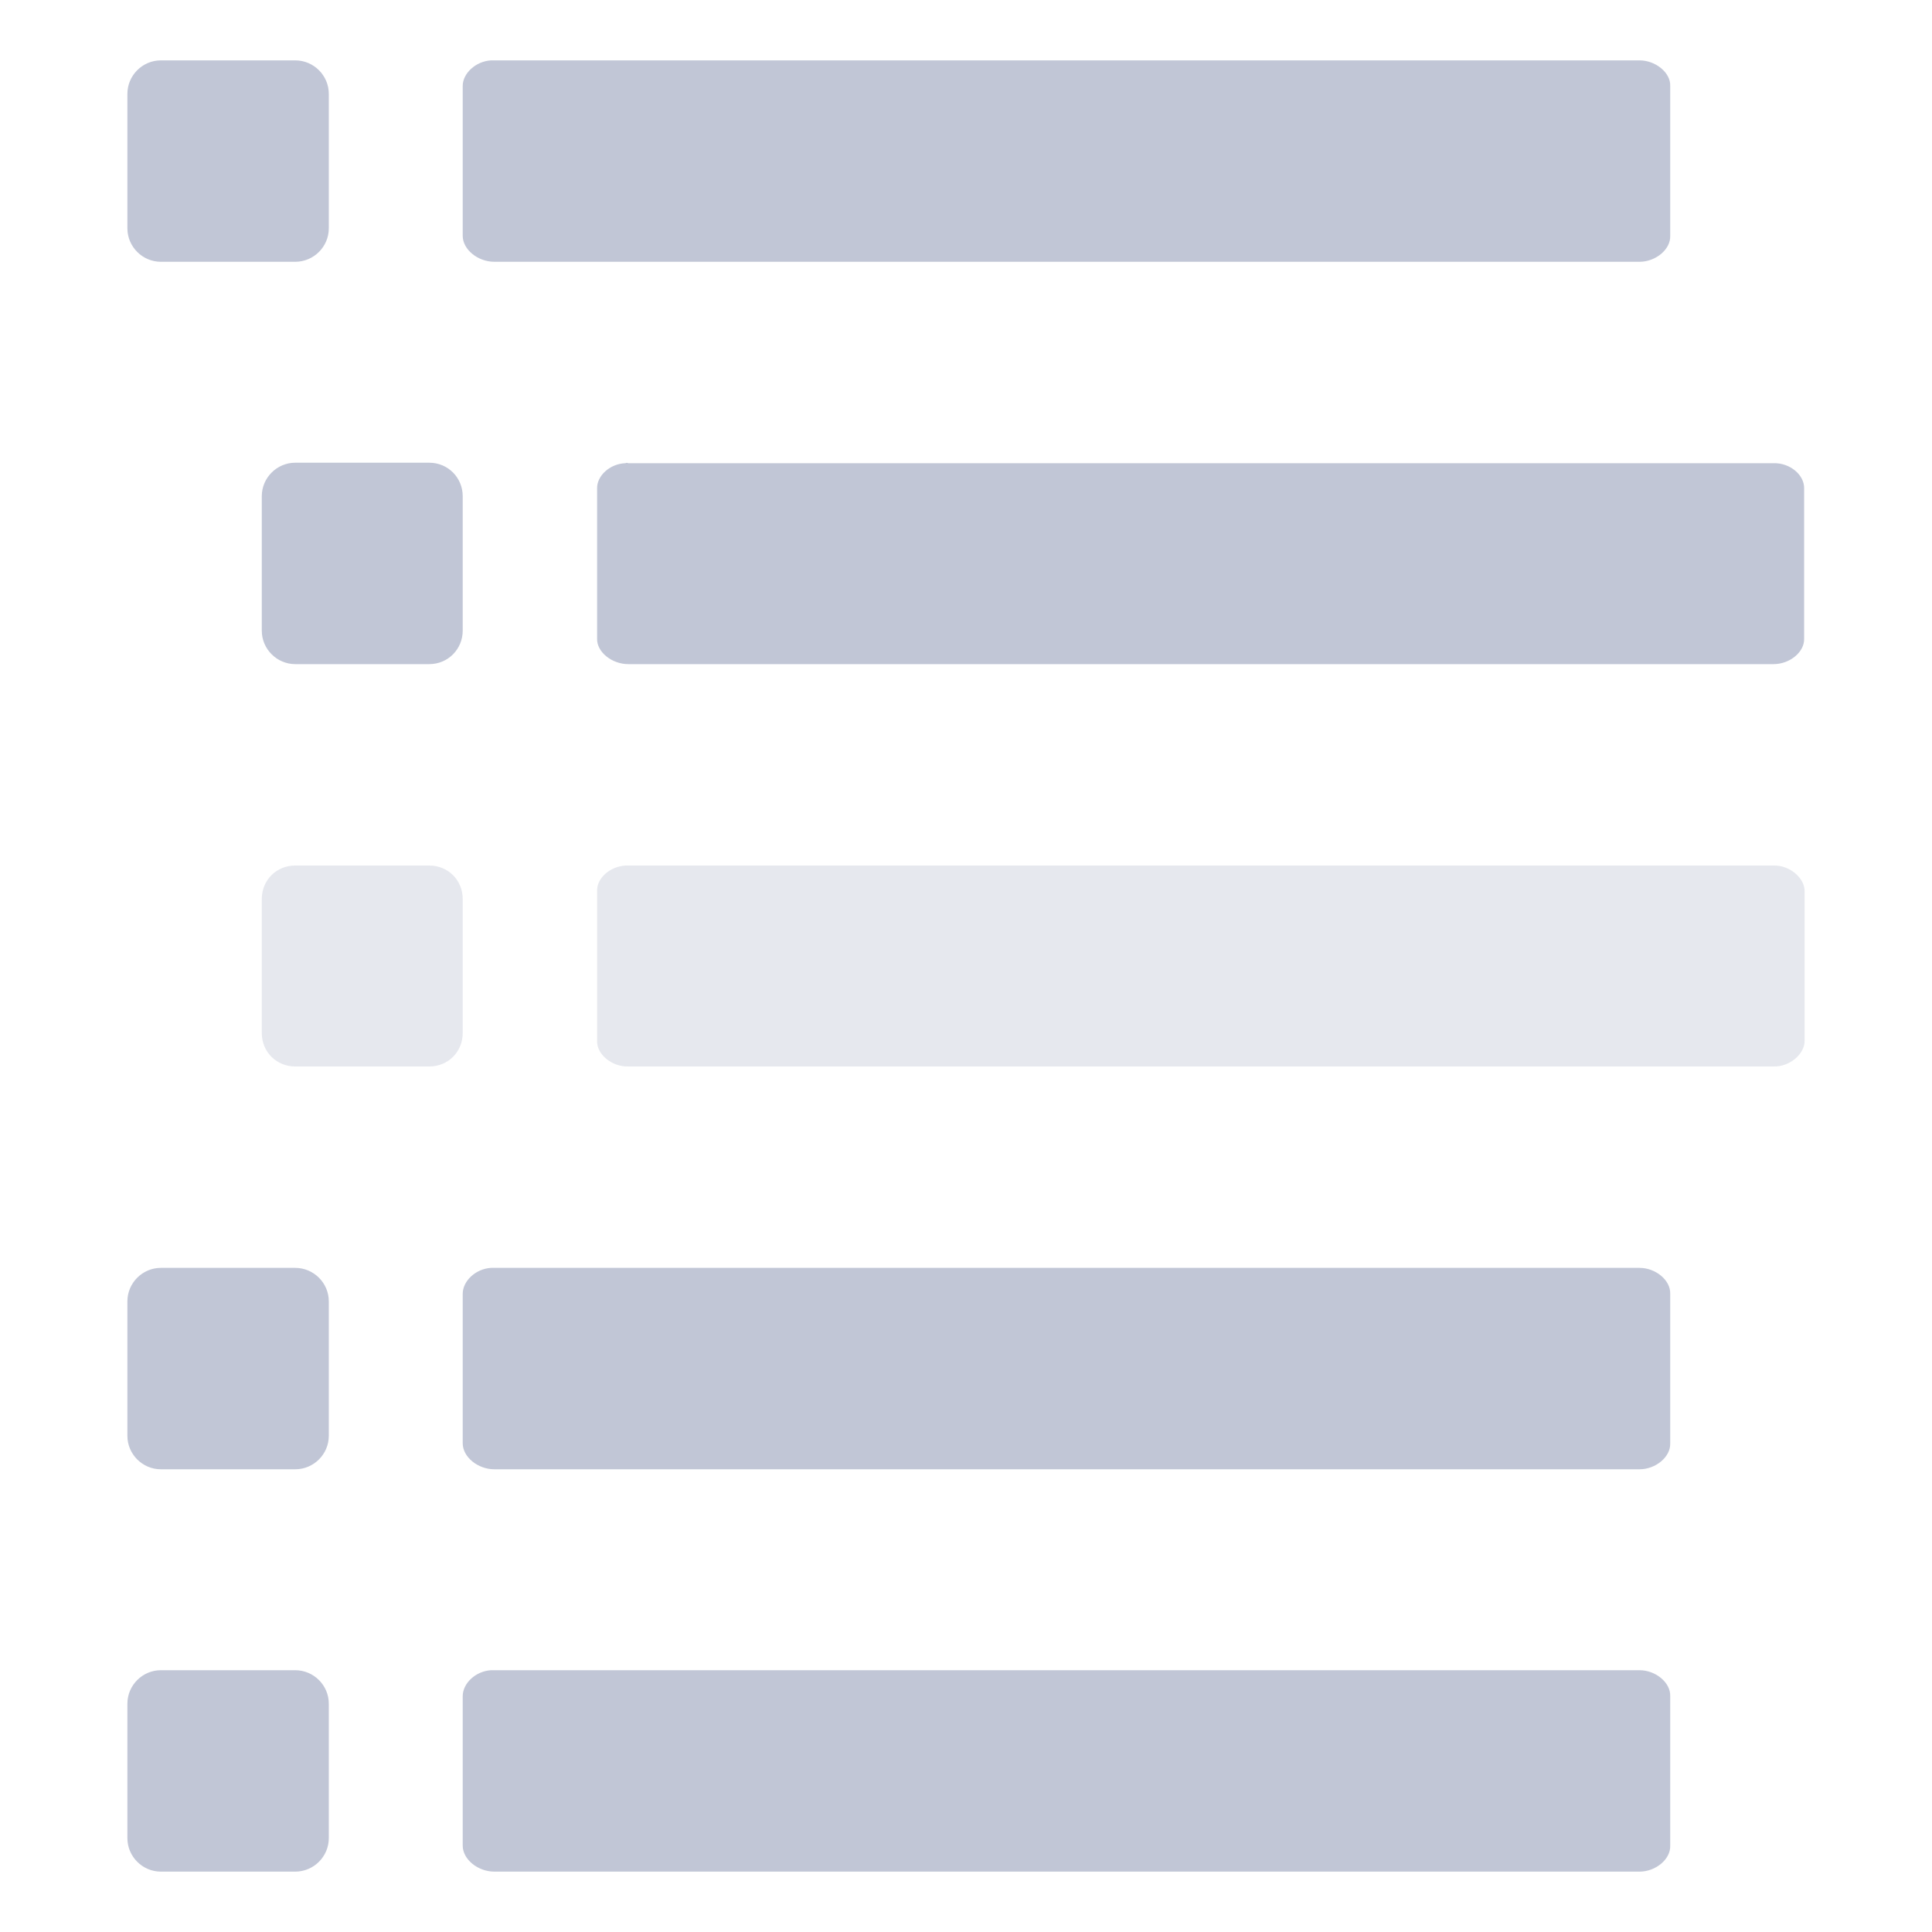 
<svg xmlns="http://www.w3.org/2000/svg" xmlns:xlink="http://www.w3.org/1999/xlink" width="16px" height="16px" viewBox="0 0 16 16" version="1.1">
<g id="surface1">
<path style=" stroke:none;fill-rule:nonzero;fill:#c1c6d6;fill-opacity:1;" d="M 1.332 0.5 C 1.18 0.5 1.055 0.625 1.055 0.777 L 1.055 1.891 C 1.055 2.043 1.18 2.168 1.332 2.168 L 2.445 2.168 C 2.598 2.168 2.723 2.043 2.723 1.891 L 2.723 0.777 C 2.723 0.625 2.598 0.5 2.445 0.5 Z M 4.066 0.5 C 3.938 0.508 3.832 0.609 3.832 0.711 L 3.832 1.953 C 3.832 2.066 3.957 2.168 4.094 2.168 L 13.578 2.168 C 13.711 2.168 13.836 2.066 13.832 1.953 L 13.832 0.711 C 13.836 0.602 13.711 0.5 13.578 0.5 Z M 2.445 3.832 C 2.293 3.832 2.168 3.957 2.168 4.109 L 2.168 5.223 C 2.168 5.375 2.293 5.5 2.445 5.5 L 3.555 5.5 C 3.711 5.5 3.832 5.375 3.832 5.223 L 3.832 4.109 C 3.832 3.957 3.711 3.832 3.555 3.832 Z M 5.18 3.836 C 5.051 3.84 4.941 3.941 4.945 4.047 L 4.945 5.289 C 4.941 5.398 5.066 5.5 5.203 5.5 L 14.688 5.5 C 14.824 5.5 14.945 5.398 14.941 5.289 L 14.941 4.047 C 14.945 3.934 14.824 3.832 14.688 3.836 L 5.203 3.836 C 5.191 3.832 5.188 3.832 5.18 3.836 Z M 1.332 10.5 C 1.18 10.5 1.055 10.625 1.055 10.777 L 1.055 11.891 C 1.055 12.043 1.18 12.168 1.332 12.168 L 2.445 12.168 C 2.598 12.168 2.723 12.043 2.723 11.891 L 2.723 10.777 C 2.723 10.625 2.598 10.5 2.445 10.5 Z M 4.066 10.5 C 3.938 10.508 3.832 10.609 3.832 10.715 L 3.832 11.953 C 3.832 12.066 3.957 12.168 4.094 12.168 L 13.578 12.168 C 13.711 12.168 13.836 12.066 13.832 11.953 L 13.832 10.715 C 13.836 10.602 13.711 10.5 13.578 10.5 Z M 1.332 13.832 C 1.18 13.832 1.055 13.957 1.055 14.109 L 1.055 15.223 C 1.055 15.375 1.18 15.5 1.332 15.5 L 2.445 15.5 C 2.598 15.5 2.723 15.375 2.723 15.223 L 2.723 14.109 C 2.723 13.957 2.598 13.832 2.445 13.832 Z M 4.066 13.832 C 3.938 13.84 3.832 13.941 3.832 14.047 L 3.832 15.285 C 3.832 15.398 3.957 15.5 4.094 15.5 L 13.578 15.5 C 13.711 15.5 13.836 15.398 13.832 15.285 L 13.832 14.047 C 13.836 13.934 13.711 13.832 13.578 13.832 L 4.094 13.832 C 4.082 13.832 4.074 13.832 4.066 13.832 Z M 4.066 13.832 "/>
<path style=" stroke:none;fill-rule:nonzero;fill:#c1c6d6;fill-opacity:0.4;" d="M 2.445 7.168 L 3.555 7.168 C 3.711 7.168 3.832 7.289 3.832 7.445 L 3.832 8.555 C 3.832 8.711 3.711 8.832 3.555 8.832 L 2.445 8.832 C 2.289 8.832 2.168 8.711 2.168 8.555 L 2.168 7.445 C 2.168 7.289 2.289 7.168 2.445 7.168 Z M 5.18 7.168 C 5.051 7.176 4.941 7.273 4.945 7.379 L 4.945 8.621 C 4.941 8.73 5.066 8.836 5.203 8.832 L 14.688 8.832 C 14.82 8.836 14.945 8.73 14.945 8.621 L 14.945 7.379 C 14.945 7.27 14.82 7.164 14.688 7.168 L 5.203 7.168 C 5.195 7.168 5.188 7.168 5.18 7.168 Z M 5.18 7.168 "/>
</g>
</svg>
